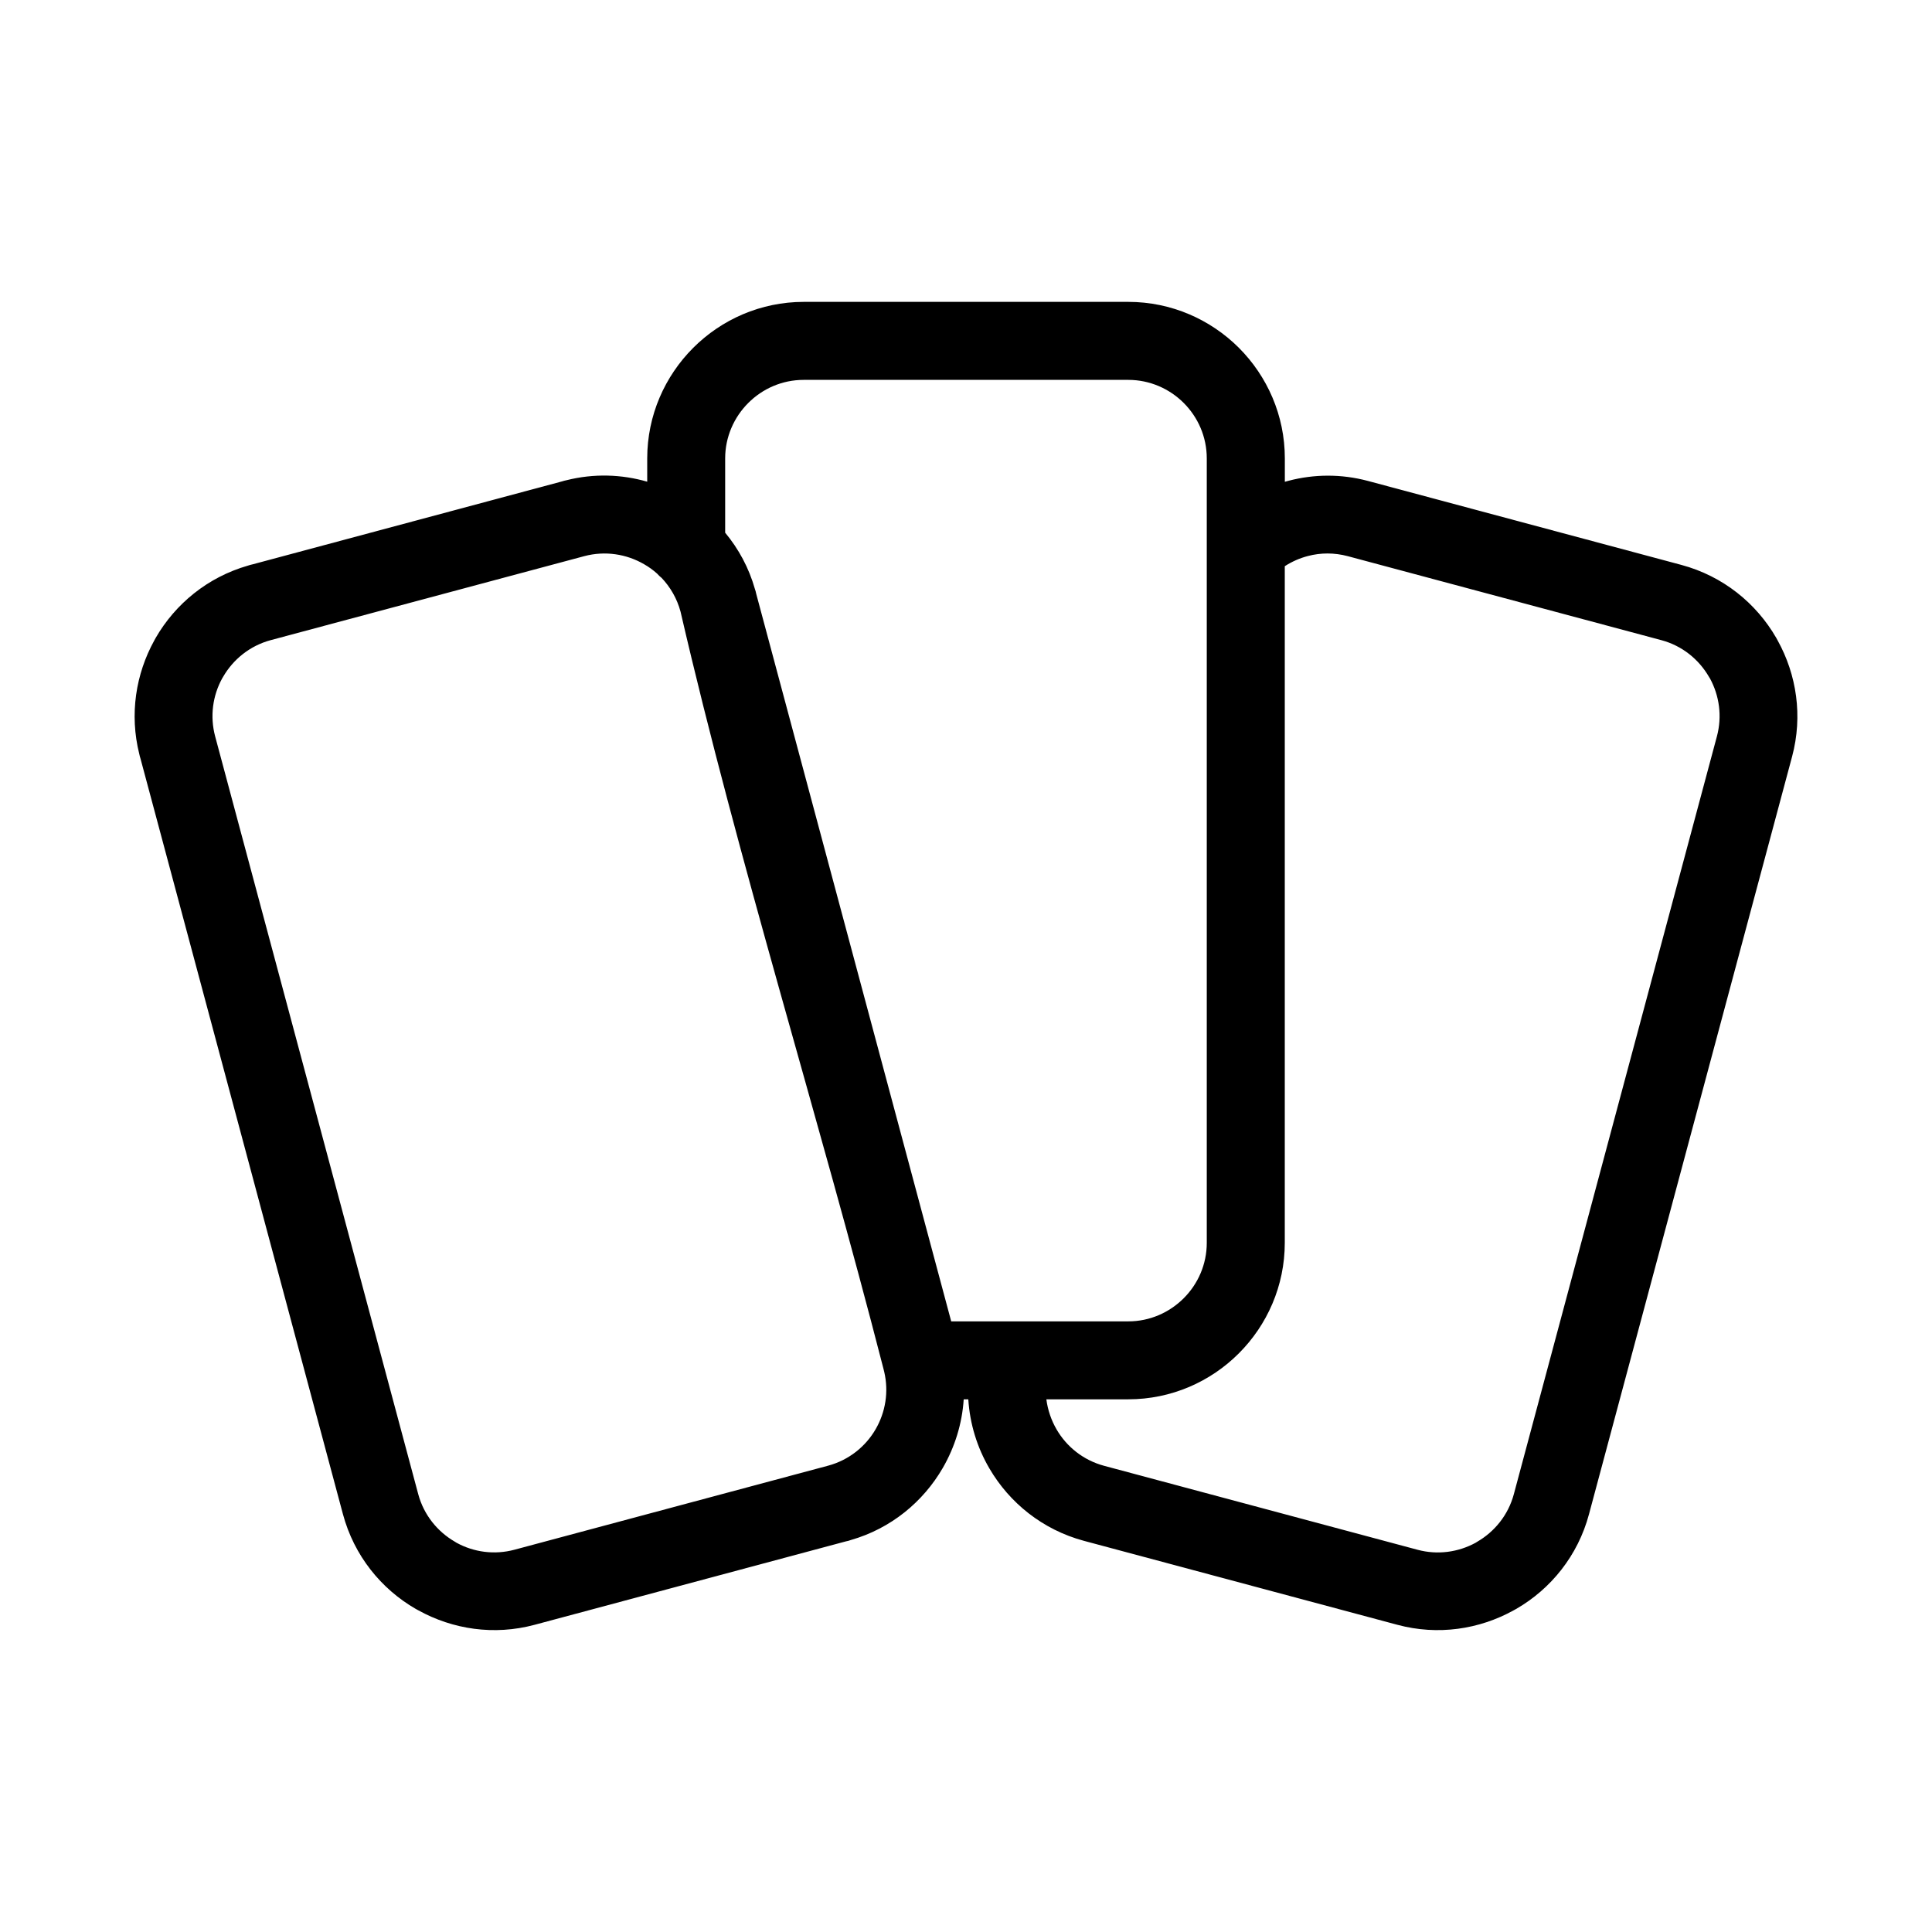 <svg width="32" height="32" viewBox="0 0 32 32" fill="none" xmlns="http://www.w3.org/2000/svg">
<path d="M10.952 9.567C10.928 9.547 10.906 9.526 10.886 9.503C10.819 9.442 10.745 9.389 10.666 9.344C10.377 9.177 10.024 9.119 9.676 9.212H9.676L4.483 10.603C4.138 10.696 3.862 10.922 3.695 11.211L3.679 11.238C3.524 11.521 3.474 11.863 3.564 12.198L6.927 24.747C7.02 25.093 7.246 25.369 7.535 25.536L7.562 25.553C7.845 25.708 8.187 25.758 8.522 25.668L13.717 24.276C14.062 24.183 14.338 23.958 14.504 23.671C14.665 23.392 14.724 23.054 14.645 22.72C14.639 22.7 14.634 22.68 14.63 22.66C13.566 18.516 12.229 14.273 11.272 10.131C11.213 9.911 11.1 9.72 10.953 9.566L10.952 9.567ZM10.72 7.98V7.593C10.72 6.879 11.012 6.231 11.482 5.761C11.951 5.292 12.6 5 13.313 5H18.688C19.402 5 20.05 5.292 20.52 5.761C20.989 6.231 21.281 6.879 21.281 7.593V7.98C21.301 7.974 21.321 7.969 21.343 7.963C21.762 7.853 22.213 7.847 22.658 7.966L27.85 9.357C28.538 9.542 29.089 9.991 29.42 10.565L29.443 10.607C29.758 11.175 29.862 11.86 29.683 12.53L26.319 25.079C26.135 25.768 25.686 26.319 25.111 26.65L25.069 26.673C24.502 26.987 23.817 27.092 23.146 26.912L17.953 25.521C17.269 25.337 16.72 24.892 16.387 24.321C16.185 23.976 16.064 23.585 16.038 23.177H15.962C15.936 23.58 15.815 23.967 15.617 24.311C15.291 24.875 14.757 25.318 14.088 25.509C14.063 25.518 14.037 25.526 14.011 25.53L8.854 26.912C8.182 27.092 7.499 26.987 6.931 26.673L6.888 26.65C6.314 26.319 5.865 25.768 5.68 25.079L2.327 12.565C2.319 12.54 2.312 12.515 2.307 12.489C2.142 11.831 2.249 11.162 2.556 10.607L2.579 10.565C2.904 10.002 3.439 9.56 4.108 9.368C4.133 9.36 4.159 9.352 4.185 9.347L9.307 7.974C9.332 7.966 9.357 7.959 9.383 7.954C9.837 7.84 10.296 7.856 10.719 7.978L10.72 7.98ZM15.755 21.886H18.688C19.045 21.886 19.37 21.739 19.606 21.503C19.842 21.267 19.988 20.942 19.988 20.585V7.593C19.988 7.235 19.842 6.91 19.606 6.674C19.37 6.438 19.044 6.292 18.688 6.292H13.312C12.954 6.292 12.63 6.438 12.394 6.674C12.158 6.91 12.011 7.236 12.011 7.593V8.823C12.233 9.09 12.404 9.404 12.504 9.757C12.513 9.782 12.52 9.807 12.525 9.834L15.755 21.886ZM21.28 9.377V20.585C21.28 21.298 20.988 21.947 20.519 22.416C20.049 22.886 19.401 23.177 18.688 23.177H17.331C17.354 23.354 17.412 23.524 17.501 23.677C17.667 23.962 17.942 24.185 18.286 24.278L23.479 25.669C23.814 25.759 24.155 25.708 24.439 25.554L24.466 25.537C24.755 25.37 24.981 25.094 25.074 24.748L28.437 12.198C28.527 11.863 28.477 11.522 28.323 11.238L28.306 11.211C28.139 10.922 27.862 10.695 27.517 10.603L22.324 9.212C22.099 9.152 21.873 9.154 21.665 9.209C21.528 9.244 21.398 9.302 21.28 9.378V9.377Z" fill="black"/>
</svg>
